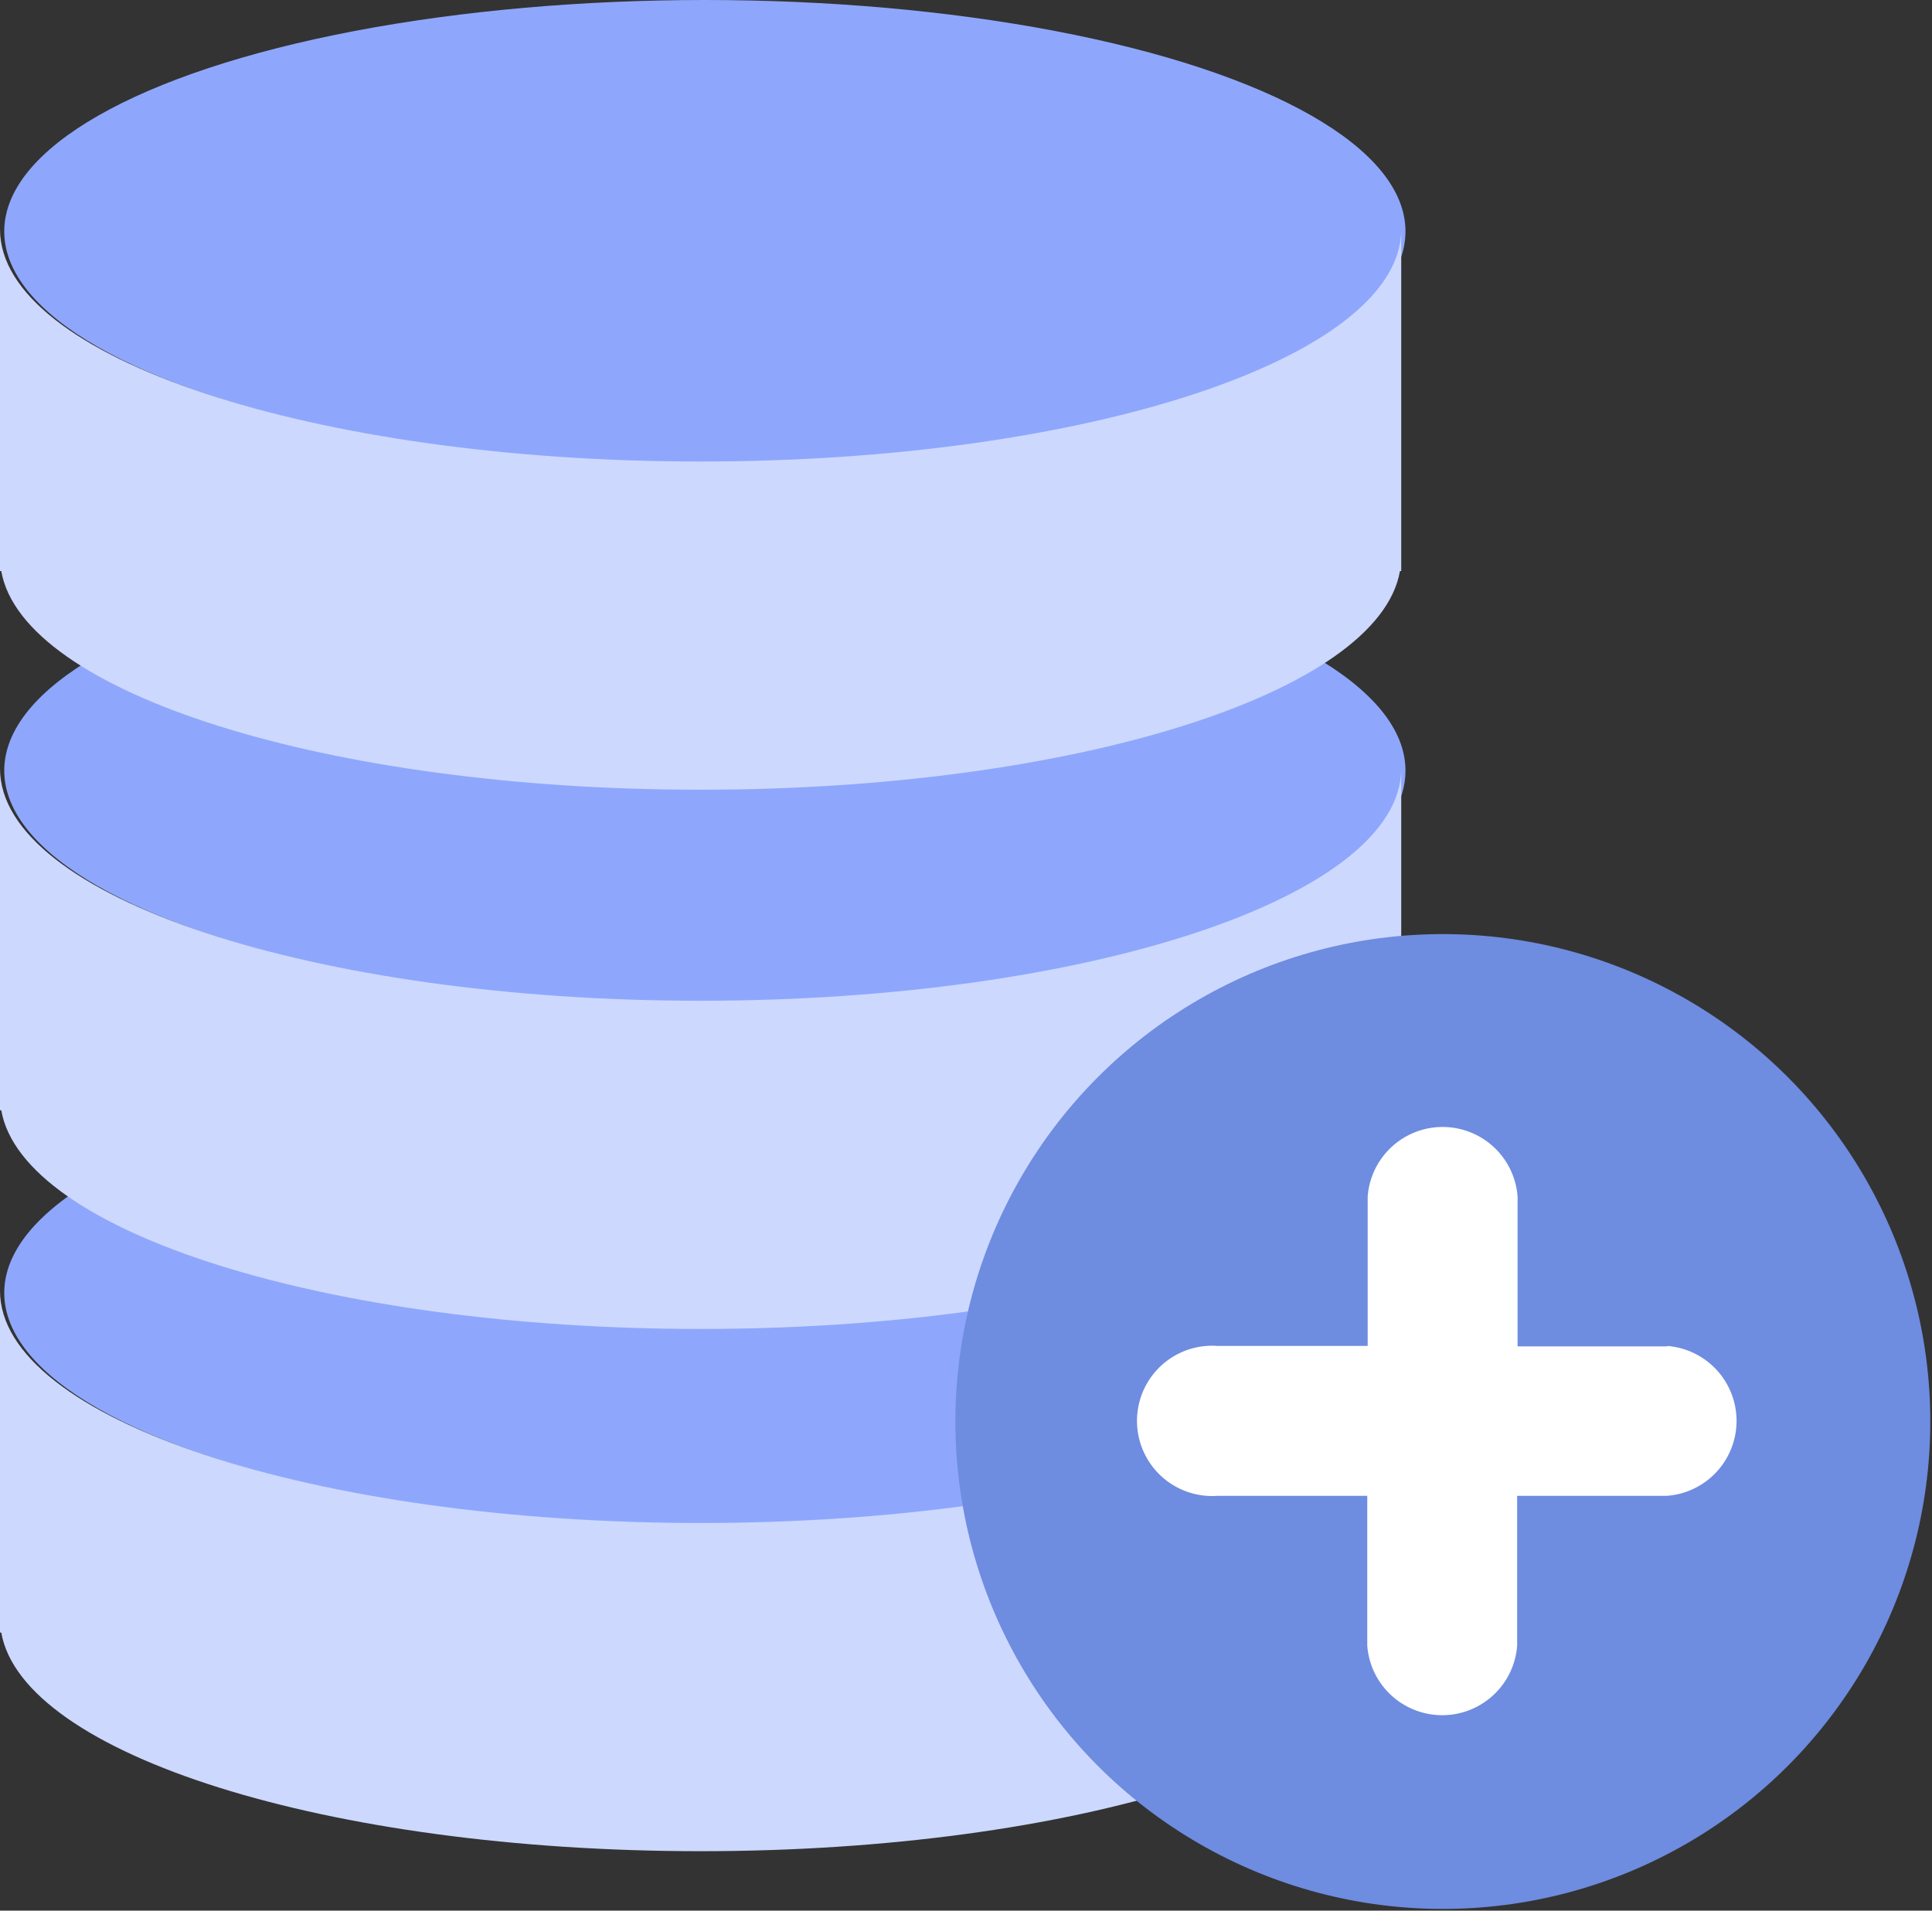 <svg viewBox="0 0 455 450" xmlns="http://www.w3.org/2000/svg">
  <rect x="0" y="0" width="455" height="450" fill="#333333" stroke="none"/>
  <g fill-rule="nonzero" fill="none">
    <g transform="translate(0 250)">
      <ellipse fill="#8EA7FD" cx="166" cy="54.5" rx="165" ry="54.5"/>
      <path d="M165 108.7C73.9 108.7 0 84.2 0 54v80.5h.3C5.3 163.2 77.1 186 165 186c87.9 0 159.7-22.8 164.7-51.5h.3V54c0 30.2-73.9 54.7-165 54.7z" fill="#CCD8FE"/>
    </g>
    <g transform="translate(0 127)">
      <ellipse fill="#8EA7FD" cx="166" cy="54.5" rx="165" ry="54.5"/>
      <path d="M165 108.7C73.9 108.7 0 84.2 0 54v80.5h.3C5.3 163.2 77.1 186 165 186c87.9 0 159.7-22.8 164.7-51.5h.3V54c0 30.2-73.9 54.7-165 54.7z" fill="#CCD8FE"/>
    </g>
    <g>
      <ellipse fill="#8EA7FD" cx="166" cy="54.5" rx="165" ry="54.5"/>
      <path d="M165 108.7C73.9 108.7 0 84.2 0 54v80.5h.3C5.3 163.2 77.1 186 165 186c87.9 0 159.7-22.8 164.7-51.5h.3V54c0 30.2-73.9 54.7-165 54.7z" fill="#CCD8FE"/>
    </g>
    <g transform="translate(225 220)">
      <circle fill="#6E8CE0" cx="114.8" cy="114.8" r="114.8"/>
      <path d="M167.7 97.1h-35.3V61.8a17.7 17.7 0 00-35.3 0V97H61.8a17.7 17.7 0 100 35.3H97v35.3a17.7 17.7 0 0035.3 0v-35.3h35.3a17.7 17.7 0 000-35.3z" fill="#FFF"/>
    </g>
  </g>
</svg>
